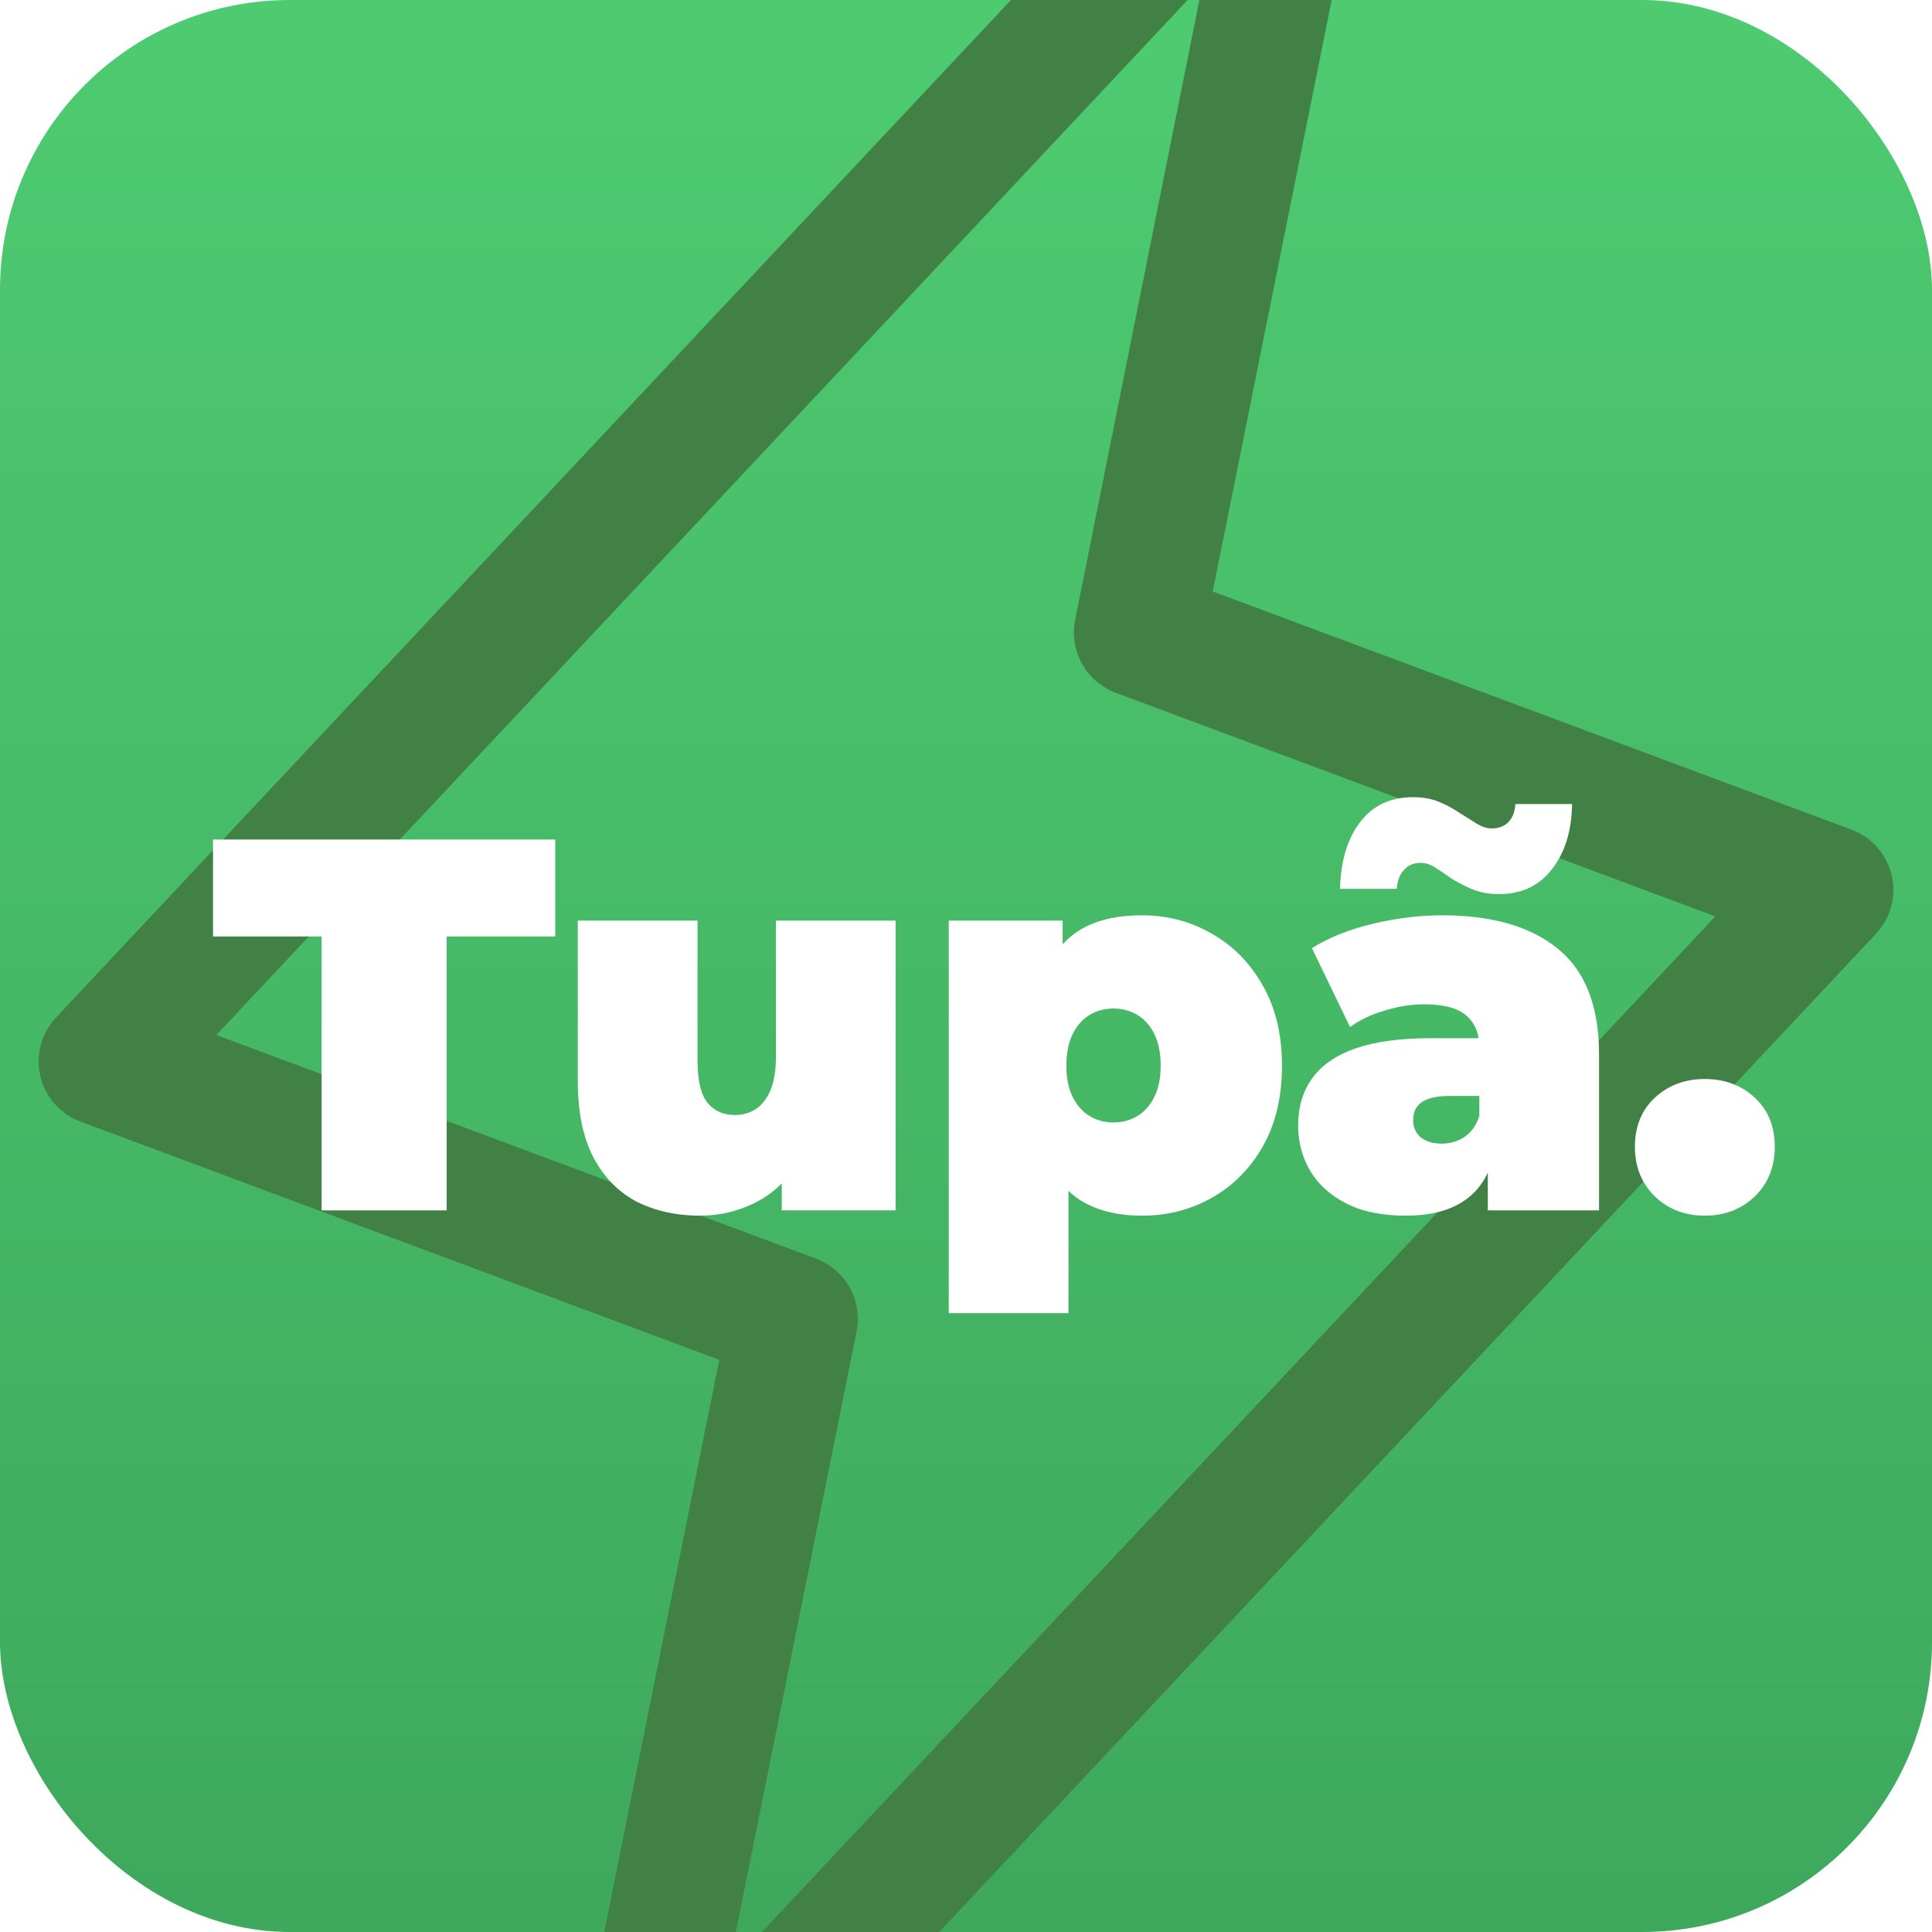 <svg width="100" height="100" viewBox="0 0 100 100" fill="none" xmlns="http://www.w3.org/2000/svg">
<g clip-path="url(#clip0_116_2)">
<rect width="100" height="100" rx="15" fill="url(#paint0_linear_116_2)"/>
<path d="M97.911 45.301C97.786 44.768 97.531 44.273 97.167 43.862C96.804 43.45 96.345 43.134 95.829 42.942L62.771 30.614L71.143 -11.017C71.286 -11.727 71.192 -12.465 70.875 -13.117C70.558 -13.77 70.036 -14.302 69.388 -14.633C68.74 -14.963 68.001 -15.075 67.283 -14.95C66.566 -14.826 65.908 -14.472 65.411 -13.942L2.9 52.666C2.524 53.067 2.254 53.553 2.113 54.082C1.971 54.611 1.963 55.166 2.089 55.699C2.214 56.232 2.47 56.726 2.834 57.137C3.197 57.548 3.657 57.864 4.172 58.056L37.231 70.384L28.859 112.015C28.715 112.725 28.808 113.463 29.125 114.116C29.441 114.77 29.963 115.302 30.611 115.634C31.085 115.873 31.609 115.998 32.141 116C32.6 116 33.055 115.906 33.477 115.723C33.898 115.541 34.278 115.274 34.591 114.94L97.102 48.331C97.477 47.931 97.747 47.445 97.888 46.917C98.029 46.388 98.037 45.833 97.911 45.301ZM37.722 101.824L44.336 68.919C44.493 68.144 44.367 67.338 43.982 66.647C43.596 65.955 42.976 65.423 42.232 65.144L11.199 53.571L62.246 -0.826L55.649 32.084C55.492 32.86 55.618 33.665 56.004 34.356C56.389 35.048 57.009 35.581 57.754 35.859L88.786 47.432L37.722 101.824Z" fill="#428145"/>
<g filter="url(#filter0_d_116_2)">
<path d="M16.647 59.049V44.872H11.026V39.854H28.74V44.872H23.119V59.049H16.647ZM36.213 59.323C35.025 59.323 33.946 59.086 32.977 58.61C32.027 58.117 31.277 57.358 30.729 56.334C30.18 55.292 29.906 53.958 29.906 52.331V44.05H36.103V51.261C36.103 52.322 36.277 53.062 36.624 53.483C36.972 53.903 37.447 54.113 38.05 54.113C38.416 54.113 38.754 54.022 39.065 53.839C39.394 53.638 39.659 53.318 39.86 52.879C40.061 52.422 40.162 51.828 40.162 51.097V44.05H46.359V59.049H40.463V54.717L41.642 55.896C41.112 57.066 40.354 57.934 39.366 58.501C38.398 59.049 37.346 59.323 36.213 59.323ZM59.116 59.323C57.818 59.323 56.74 59.049 55.88 58.501C55.04 57.934 54.418 57.084 54.016 55.95C53.614 54.799 53.413 53.336 53.413 51.563C53.413 49.753 53.595 48.282 53.961 47.148C54.345 45.997 54.957 45.147 55.798 44.598C56.639 44.05 57.745 43.776 59.116 43.776C60.432 43.776 61.639 44.096 62.736 44.735C63.833 45.357 64.71 46.253 65.368 47.423C66.026 48.574 66.355 49.955 66.355 51.563C66.355 53.172 66.026 54.561 65.368 55.731C64.71 56.883 63.833 57.769 62.736 58.391C61.639 59.013 60.432 59.323 59.116 59.323ZM49.108 64.369V44.05H55.003V46.079L55.03 51.563L55.305 57.047V64.369H49.108ZM57.635 54.497C58.093 54.497 58.504 54.388 58.869 54.168C59.235 53.949 59.528 53.62 59.747 53.181C59.966 52.742 60.076 52.203 60.076 51.563C60.076 50.905 59.966 50.357 59.747 49.918C59.528 49.479 59.235 49.15 58.869 48.931C58.504 48.711 58.093 48.602 57.635 48.602C57.178 48.602 56.767 48.711 56.401 48.931C56.036 49.15 55.743 49.479 55.524 49.918C55.305 50.357 55.195 50.905 55.195 51.563C55.195 52.203 55.305 52.742 55.524 53.181C55.743 53.62 56.036 53.949 56.401 54.168C56.767 54.388 57.178 54.497 57.635 54.497ZM77.009 59.049V56.389L76.57 55.676V50.631C76.57 49.9 76.342 49.342 75.885 48.958C75.446 48.574 74.724 48.382 73.719 48.382C73.042 48.382 72.357 48.492 71.662 48.711C70.967 48.913 70.373 49.196 69.879 49.561L67.905 45.476C68.783 44.927 69.834 44.507 71.059 44.214C72.283 43.922 73.481 43.776 74.651 43.776C77.228 43.776 79.221 44.351 80.629 45.503C82.055 46.655 82.767 48.483 82.767 50.987V59.049H77.009ZM72.759 59.323C71.534 59.323 70.51 59.113 69.688 58.693C68.865 58.272 68.243 57.715 67.823 57.02C67.403 56.307 67.192 55.521 67.192 54.662C67.192 53.693 67.439 52.87 67.933 52.194C68.426 51.517 69.176 51.006 70.181 50.658C71.205 50.311 72.494 50.137 74.047 50.137H77.174V53.126H75.035C74.377 53.126 73.892 53.236 73.581 53.455C73.289 53.656 73.143 53.967 73.143 54.388C73.143 54.735 73.271 55.027 73.526 55.265C73.801 55.484 74.166 55.594 74.623 55.594C75.044 55.594 75.428 55.484 75.775 55.265C76.141 55.027 76.406 54.662 76.57 54.168L77.365 56.005C77.128 57.12 76.625 57.952 75.857 58.501C75.09 59.049 74.057 59.323 72.759 59.323ZM77.585 42.679C77.073 42.679 76.616 42.596 76.214 42.432C75.83 42.267 75.473 42.085 75.144 41.883C74.834 41.664 74.55 41.472 74.294 41.308C74.038 41.143 73.782 41.061 73.526 41.061C73.179 41.061 72.896 41.18 72.677 41.417C72.457 41.655 72.329 41.984 72.293 42.404H69.359C69.395 40.96 69.742 39.809 70.4 38.95C71.059 38.09 71.973 37.661 73.143 37.661C73.654 37.661 74.102 37.743 74.486 37.907C74.888 38.072 75.245 38.264 75.556 38.483C75.885 38.684 76.177 38.867 76.433 39.032C76.707 39.196 76.963 39.279 77.201 39.279C77.567 39.279 77.859 39.169 78.078 38.95C78.298 38.712 78.417 38.401 78.435 38.017H81.369C81.351 39.407 81.003 40.531 80.327 41.39C79.669 42.249 78.755 42.679 77.585 42.679ZM88.243 59.323C87.219 59.323 86.36 58.994 85.665 58.336C84.97 57.66 84.623 56.801 84.623 55.759C84.623 54.698 84.97 53.848 85.665 53.208C86.36 52.569 87.219 52.249 88.243 52.249C89.266 52.249 90.126 52.569 90.82 53.208C91.515 53.848 91.862 54.698 91.862 55.759C91.862 56.801 91.515 57.66 90.82 58.336C90.126 58.994 89.266 59.323 88.243 59.323Z" fill="white"/>
</g>
</g>
<defs>
<filter id="filter0_d_116_2" x="7.426" y="37.661" width="88.036" height="33.908" filterUnits="userSpaceOnUse" color-interpolation-filters="sRGB">
<feFlood flood-opacity="0" result="BackgroundImageFix"/>
<feColorMatrix in="SourceAlpha" type="matrix" values="0 0 0 0 0 0 0 0 0 0 0 0 0 0 0 0 0 0 127 0" result="hardAlpha"/>
<feOffset dy="3.6"/>
<feGaussianBlur stdDeviation="1.8"/>
<feComposite in2="hardAlpha" operator="out"/>
<feColorMatrix type="matrix" values="0 0 0 0 0 0 0 0 0 0 0 0 0 0 0 0 0 0 0.25 0"/>
<feBlend mode="normal" in2="BackgroundImageFix" result="effect1_dropShadow_116_2"/>
<feBlend mode="normal" in="SourceGraphic" in2="effect1_dropShadow_116_2" result="shape"/>
</filter>
<linearGradient id="paint0_linear_116_2" x1="50" y1="0" x2="50" y2="100" gradientUnits="userSpaceOnUse">
<stop stop-color="#4ECB71"/>
<stop offset="1" stop-color="#3EA85C"/>
</linearGradient>
<clipPath id="clip0_116_2">
<rect width="100" height="100" rx="15" fill="white"/>
</clipPath>
</defs>
</svg>
